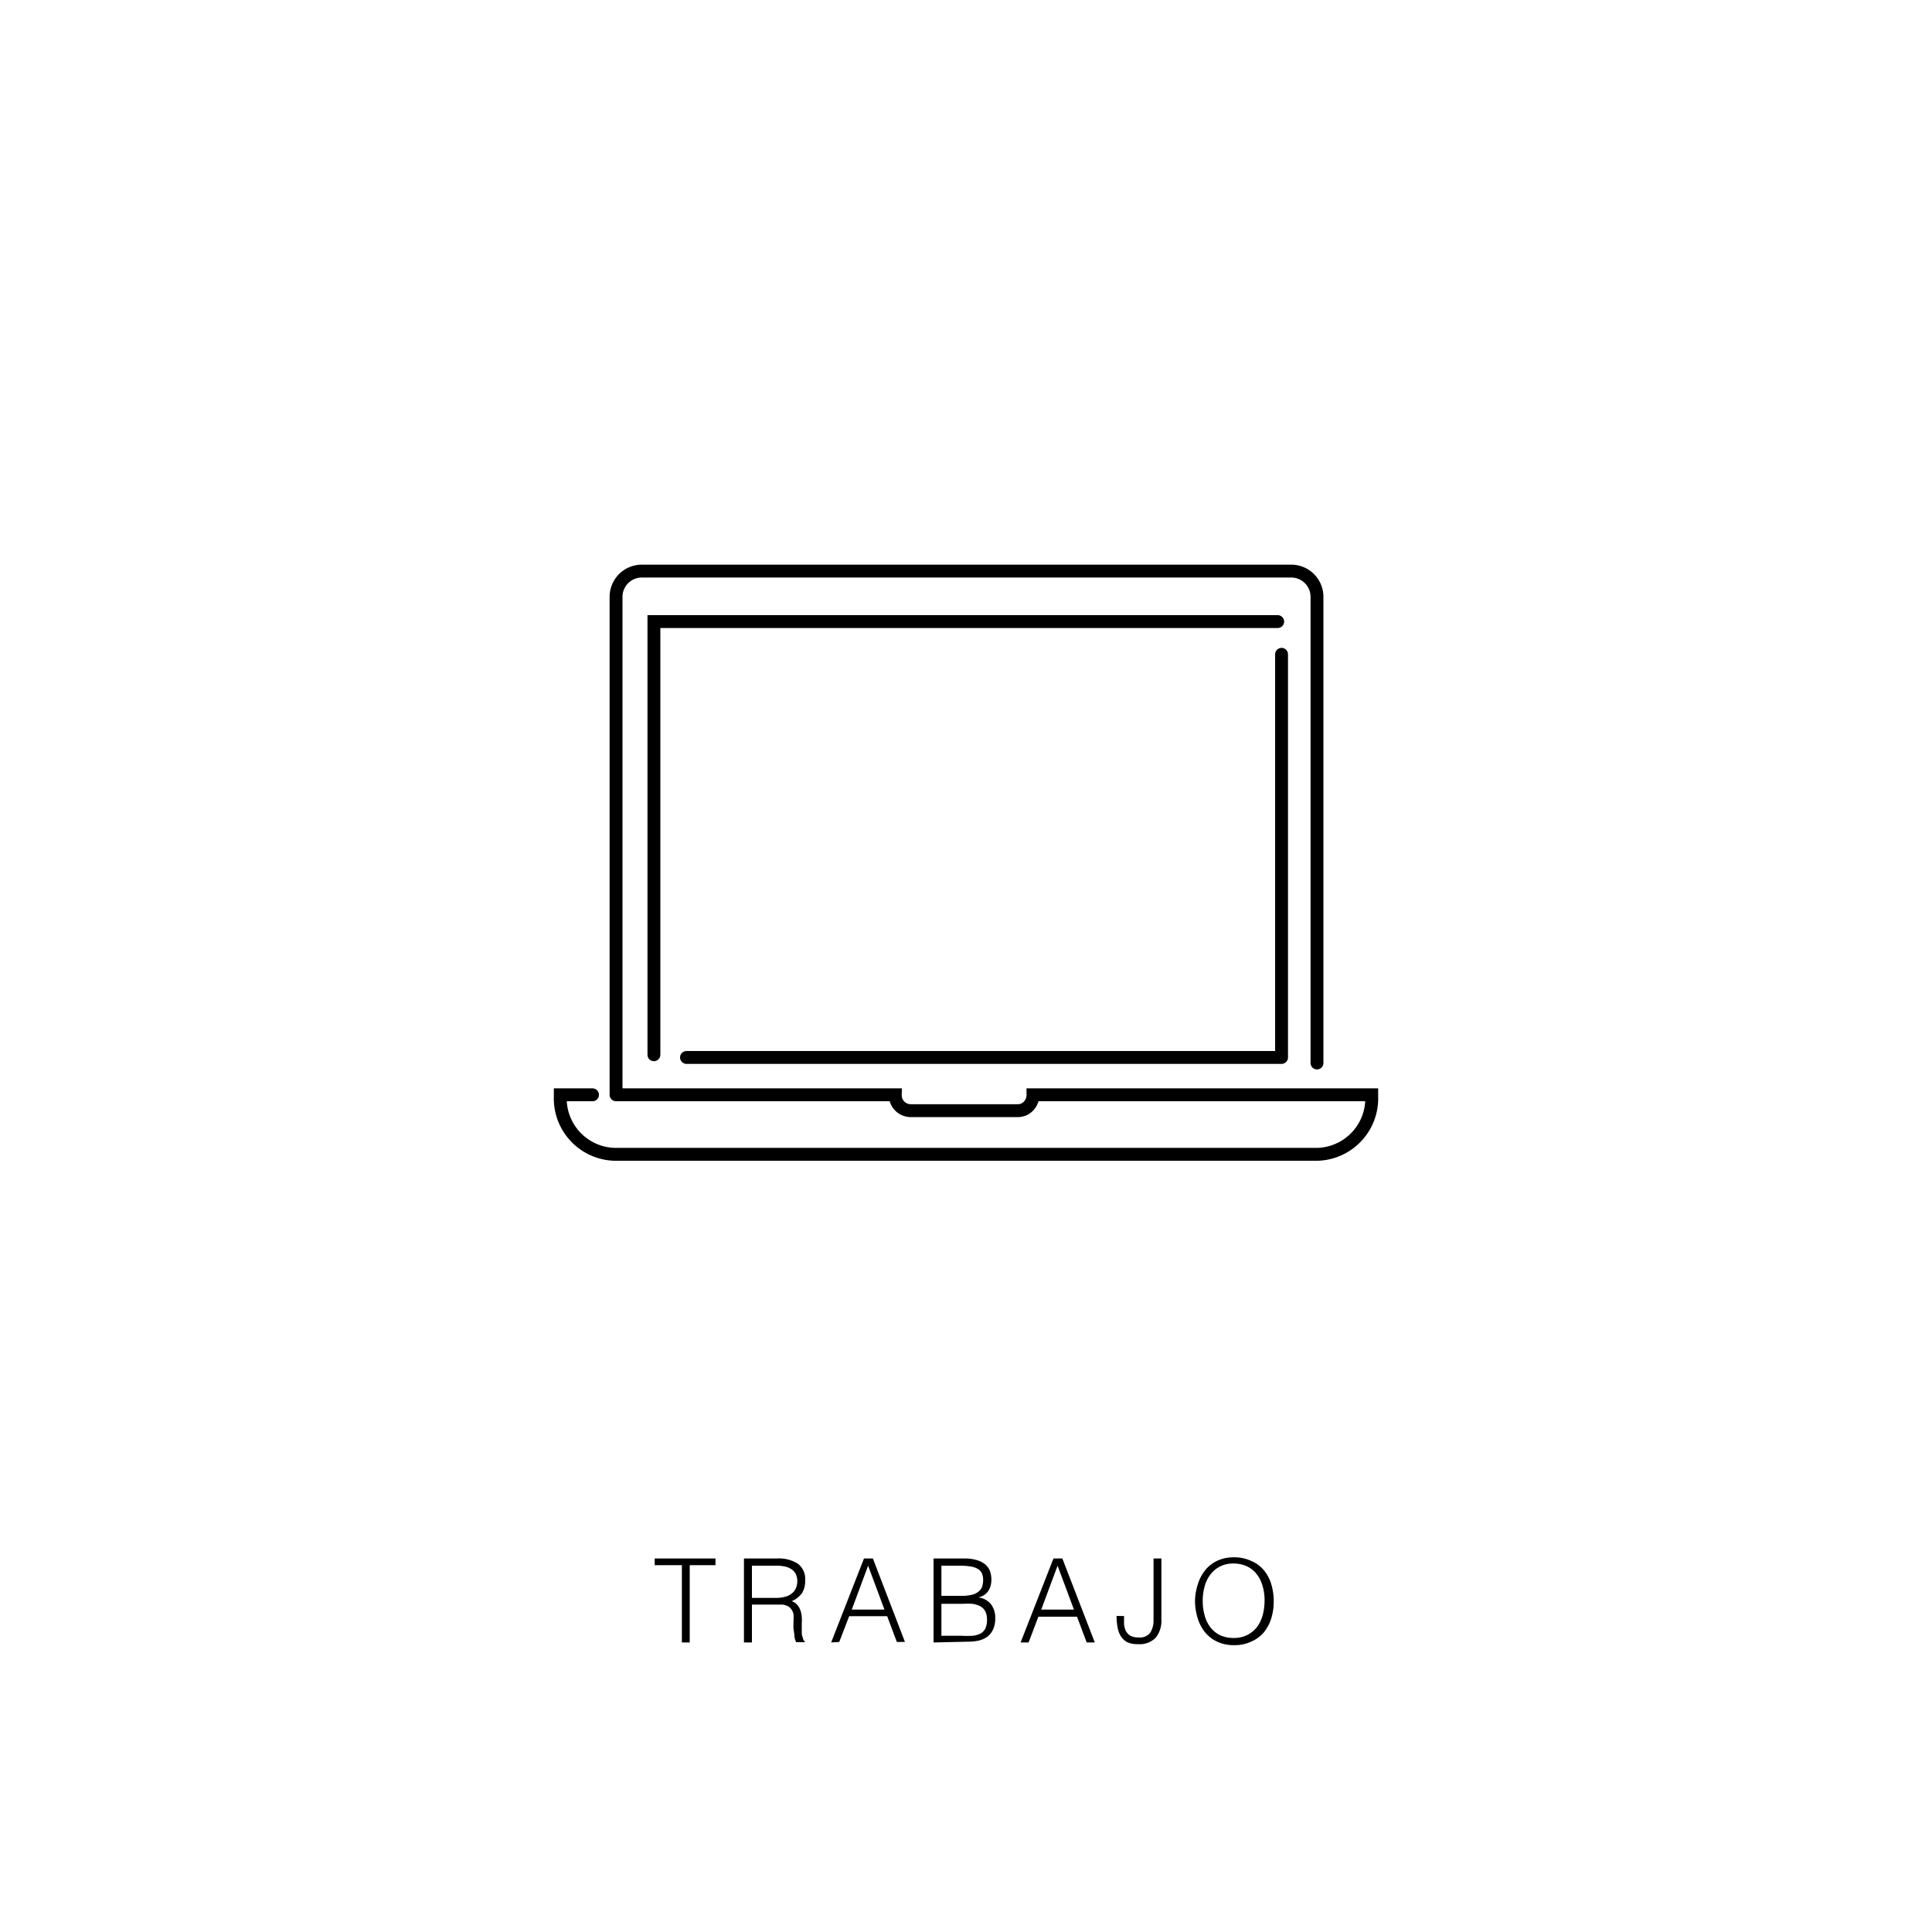 <svg xmlns="http://www.w3.org/2000/svg" viewBox="0 0 150 150"><defs><style>.cls-1{fill:none;stroke:#000;stroke-linecap:round;stroke-miterlimit:10;}</style></defs><title>Mesa de trabajo 1</title><g id="vacaiones"><line class="cls-1" x1="99.5" y1="50.8" x2="99.5" y2="81.9"/></g><g id="trabajo"><g id="Compu_ic" data-name="Compu ic"><polyline class="cls-1" points="50.77 81.89 50.77 48.54 50.77 48.26 99.2 48.26"/><line class="cls-1" x1="99.5" y1="82.1" x2="53.3" y2="82.1"/><path class="cls-1" d="M47.83,85H69.51a1.2,1.2,0,0,0,1.16,1.23h8.38a1.13,1.13,0,0,0,.81-.36A1.26,1.26,0,0,0,80.2,85h26.3v.15a4.34,4.34,0,0,1-4.19,4.47H47.69a4.34,4.34,0,0,1-4.19-4.47V85H46"/><path class="cls-1" d="M47.83,84.85V46.34a2,2,0,0,1,2-2h50.42a2,2,0,0,1,2,2V82.53"/></g></g><g id="Texto"><path d="M50.83,121h4.72v.52h-2v6h-.61v-6H50.83Z"/><path d="M58.38,124.58v2.94h-.62V121H60.3a2.8,2.8,0,0,1,1.64.4,1.48,1.48,0,0,1,.57,1.3,1.72,1.72,0,0,1-.25,1,1.94,1.94,0,0,1-.8.62.93.93,0,0,1,.44.28,1.36,1.36,0,0,1,.25.44,2.1,2.1,0,0,1,.1.51,4.67,4.67,0,0,1,0,.52c0,.25,0,.45,0,.61s0,.3.06.4a1.84,1.84,0,0,0,.07.24.47.47,0,0,0,.11.13v.05h-.67a1.19,1.19,0,0,1-.14-.45c0-.19-.05-.39-.07-.6s0-.42,0-.61a4.69,4.69,0,0,0,0-.49,1,1,0,0,0-.18-.42.85.85,0,0,0-.29-.24,1.41,1.41,0,0,0-.38-.11l-.44,0Zm1.91-.52a2.59,2.59,0,0,0,.63-.08,1.31,1.31,0,0,0,.51-.23,1,1,0,0,0,.34-.4,1.27,1.27,0,0,0,.13-.58,1.26,1.26,0,0,0-.13-.59,1,1,0,0,0-.36-.37,1.3,1.3,0,0,0-.5-.19,2.88,2.88,0,0,0-.59-.06H58.38v2.5Z"/><path d="M64.53,127.52,67.08,121h.69l2.49,6.48h-.63l-.75-2H65.93l-.77,2Zm1.6-2.55h2.54l-1.27-3.41Z"/><path d="M72.48,127.52V121h2.34a3.43,3.43,0,0,1,1,.12,1.86,1.86,0,0,1,.66.33,1.37,1.37,0,0,1,.38.52,2,2,0,0,1,.11.66,1.74,1.74,0,0,1-.09.59,1.46,1.46,0,0,1-.23.41,1.15,1.15,0,0,1-.33.26,1.07,1.07,0,0,1-.38.13v0a1.5,1.5,0,0,1,1,.53,1.74,1.74,0,0,1,.33,1.08,2,2,0,0,1-.16.86,1.54,1.54,0,0,1-.43.57,2,2,0,0,1-.67.31,3.91,3.91,0,0,1-.86.09Zm.61-3.62h1.55a3.08,3.08,0,0,0,.8-.08,1.2,1.2,0,0,0,.52-.24.9.9,0,0,0,.29-.38,1.74,1.74,0,0,0,.08-.53,1.18,1.18,0,0,0-.1-.52.78.78,0,0,0-.31-.34,1.59,1.59,0,0,0-.57-.19,5,5,0,0,0-.85-.06H73.09Zm0,3.1h1.56a7.48,7.48,0,0,0,.88,0,1.69,1.69,0,0,0,.61-.18.9.9,0,0,0,.37-.4,1.59,1.59,0,0,0,.12-.68,1.36,1.36,0,0,0-.14-.65,1,1,0,0,0-.38-.38,2,2,0,0,0-.61-.19,6.14,6.14,0,0,0-.78,0H73.09Z"/><path d="M79.24,127.52,81.79,121h.69L85,127.52h-.63l-.75-2h-3l-.76,2Zm1.6-2.55h2.54l-1.27-3.41Z"/><path d="M87.27,125.47c0,.2,0,.4,0,.6a1.53,1.53,0,0,0,.13.54,1,1,0,0,0,.35.38,1.26,1.26,0,0,0,.67.14,1,1,0,0,0,.88-.36,1.77,1.77,0,0,0,.26-1V121h.61v4.71a2.12,2.12,0,0,1-.44,1.44,1.74,1.74,0,0,1-1.39.5,1.86,1.86,0,0,1-.88-.18A1.47,1.47,0,0,1,87,127a1.92,1.92,0,0,1-.24-.71,4.5,4.5,0,0,1-.07-.83Z"/><path d="M92.78,124.29A4.41,4.41,0,0,1,93,123a3.23,3.23,0,0,1,.57-1.09,2.67,2.67,0,0,1,.93-.73,3,3,0,0,1,1.29-.27,3.07,3.07,0,0,1,1.33.27,2.63,2.63,0,0,1,1,.72,3.17,3.17,0,0,1,.58,1.09,4.52,4.52,0,0,1,.19,1.34,4.34,4.34,0,0,1-.19,1.32,3.28,3.28,0,0,1-.57,1.08,2.66,2.66,0,0,1-1,.73,3,3,0,0,1-1.31.27,3.05,3.05,0,0,1-1.32-.27,2.71,2.71,0,0,1-.94-.73,3.28,3.28,0,0,1-.57-1.08A4.68,4.68,0,0,1,92.78,124.29Zm3,2.88a2.27,2.27,0,0,0,1.08-.24,2.3,2.3,0,0,0,.75-.63,2.78,2.78,0,0,0,.43-.92,4.34,4.34,0,0,0,.14-1.09,3.81,3.81,0,0,0-.17-1.21,2.55,2.55,0,0,0-.48-.91,2,2,0,0,0-.76-.58,2.53,2.53,0,0,0-1-.2,2.21,2.21,0,0,0-1.08.25,2.09,2.09,0,0,0-.74.64,2.6,2.6,0,0,0-.43.92,3.93,3.93,0,0,0-.14,1.09,4,4,0,0,0,.14,1.1,2.6,2.6,0,0,0,.43.92,2.16,2.16,0,0,0,.74.63A2.48,2.48,0,0,0,95.81,127.17Z"/></g></svg>